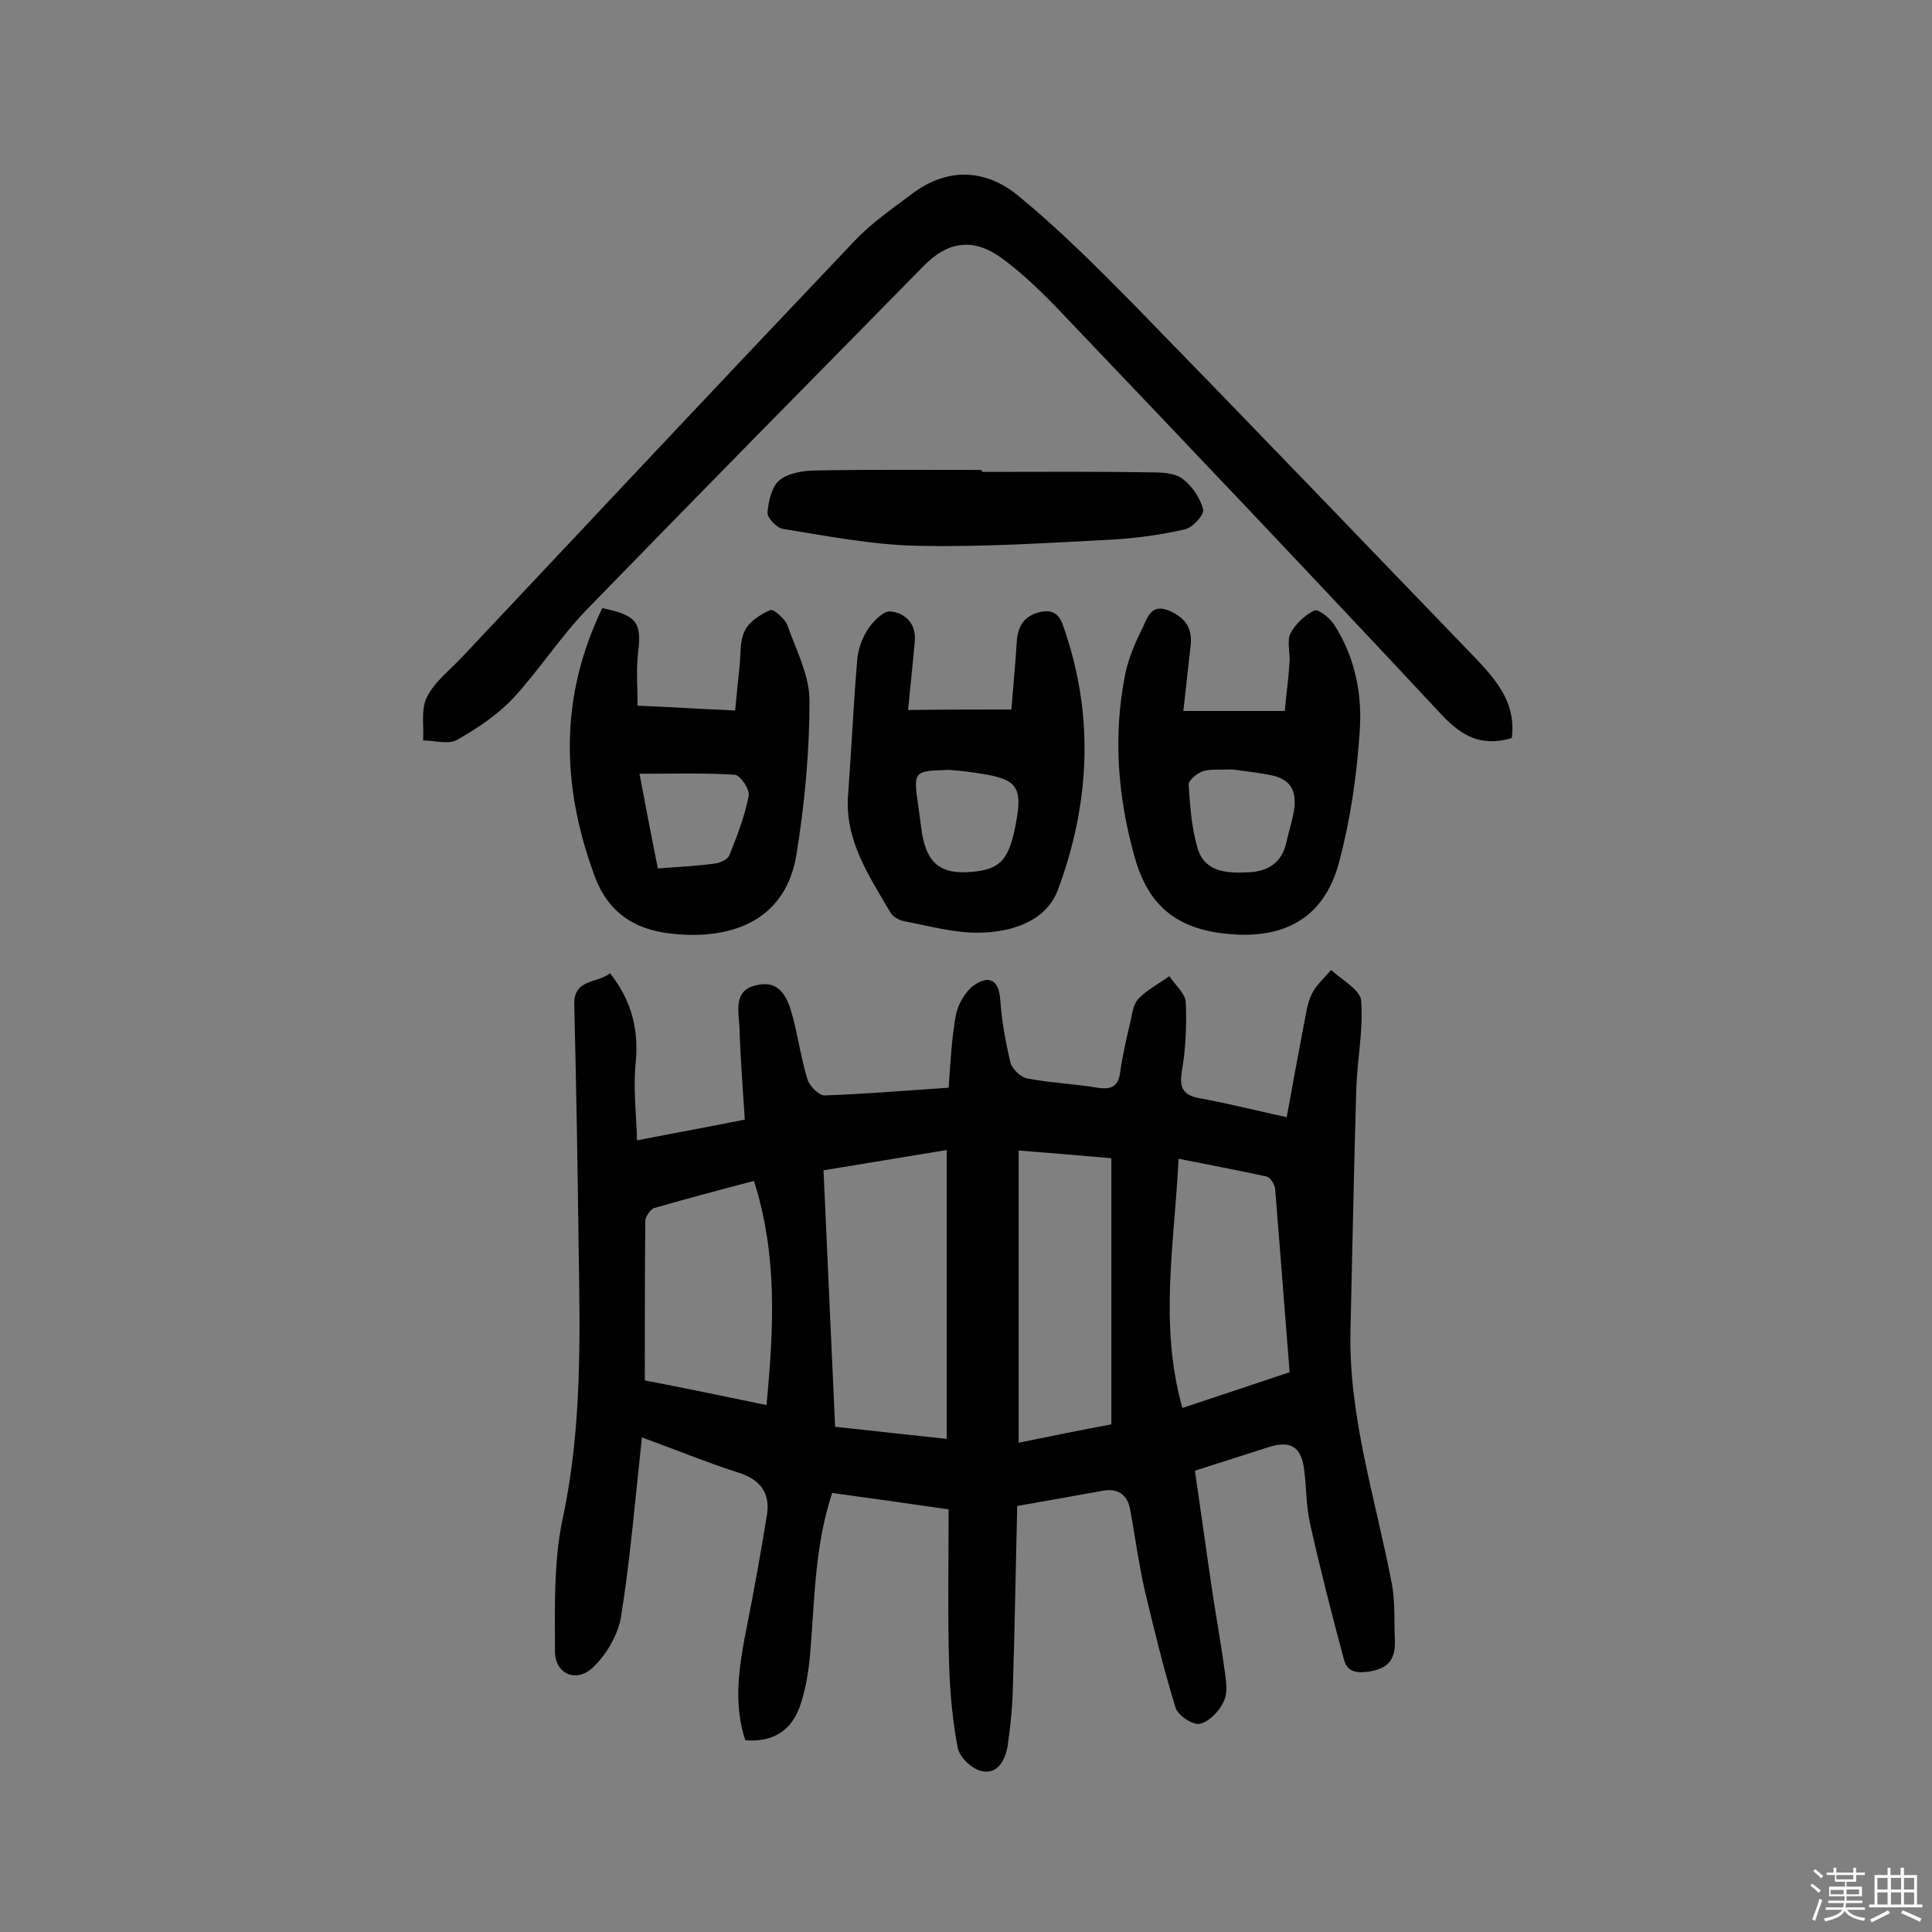<svg enable-background="new 0 0 400 400" viewBox="0 0 400 400" xmlns="http://www.w3.org/2000/svg"><rect x="0" y="0" width="400" height="400" fill="#808080" stroke="none"/><path d="m374.8 390.4.4-.4c.7.5 1.3 1 1.8 1.4l-.5.5c-.5-.6-1.1-1.1-1.7-1.5zm1 7.3-.6-.3c.5-1.4 1.1-2.8 1.5-4.3.2.1.4.2.6.3-.5 1.3-1 2.8-1.5 4.3zm-.4-10.3.4-.4c.4.3 1 .8 1.7 1.4l-.5.5c-.4-.5-1-1-1.6-1.5zm2.5.3h1.7v-1h.6v1h3.5v-1h.6v1h1.8v.5h-1.8v1.4h-2v1h3.2v2h-3.2v.9h3.3v.5h-3.4c0 .3-.1.6-.1.9h4v.5h-3.7c.7.9 1.9 1.5 3.8 1.7-.1.2-.2.4-.3.6-2.1-.4-3.5-1.1-4-2.1-.4 1-1.8 1.7-4 2.2-.1-.2-.2-.4-.3-.6 2.1-.4 3.4-1 3.8-1.8h-3.4v-.5h3.6c.1-.3.1-.6.2-.9h-3.3v-.5h3.4c0-.3 0-.6 0-.9h-3.2v-2h3.3v-1h-2.1v-1.4h-1.7v-.5zm1.1 3.5v1h2.7c0-.3 0-.4 0-.4 0-.1 0-.2 0-.2 0-.1 0-.2 0-.3h-2.7zm1.2-3v.9h3.5v-.9zm4.7 3h-2.6v.6.4h2.6z" fill="#fbfafc"/><path d="m393.6 386.7h.6v1.5h2.7v6.1h1.1v.6h-11v-.6h1.1v-6.1h2.7v-1.5h.6v1.5h2.1v-1.5zm-2.7 8.8.4.6c-1.2.6-2.5 1.3-3.8 1.9-.1-.2-.2-.4-.3-.6 1.2-.6 2.5-1.2 3.7-1.9zm-2.2-6.7v2.4h2.1v-2.4zm0 3v2.5h2.1v-2.5zm2.8-3v2.4h2.1v-2.4zm0 3v2.5h2.1v-2.5zm6 6.1c-1.4-.7-2.7-1.3-3.9-1.8l.3-.6c1.5.6 2.7 1.2 3.9 1.7zm-1.2-9.1h-2.1v2.4h2.1zm-2.1 3v2.5h2.1v-2.5z" fill="#fbfafc"/><g fill="#010000"><path d="m132.9 297.6c-1.4 12.9-2.4 25-4.3 37-.6 3.8-3 7.9-5.8 10.6-3.5 3.3-7.9 1.4-7.9-3.3 0-9.2-.3-18.6 1.6-27.5 4-18.7 3.6-37.4 3.3-56.2-.2-16.7-.5-33.4-.9-50.1-.2-5.5 4.6-4.4 7.4-6.6 4.5 5.7 6 11.7 5.3 18.7-.5 5 .1 10.1.3 15.9 8.1-1.6 14.9-2.8 22.3-4.3-.4-6.4-.9-12.6-1.1-18.9-.1-3.4-1.4-7.8 3.4-8.9 5.2-1.3 6.7 2.9 7.7 6.8 1.1 4.2 1.7 8.6 3 12.7.4 1.4 2.4 3.3 3.5 3.3 8.4-.3 16.8-1 25.7-1.6.4-5.1.6-10.2 1.5-15 .4-2.2 1.9-4.8 3.6-6.1 2.9-2.1 5.3-1.7 5.6 3 .3 4.3 1.1 8.7 2.1 12.9.4 1.4 2.2 3.1 3.6 3.3 4.8.9 9.6 1.1 14.4 1.9 2.7.4 4.3-.1 4.7-3.1.5-3.5 1.3-7 2.1-10.4.4-1.7.6-3.8 1.7-4.9 1.8-1.9 4.2-3.1 6.4-4.7 1.2 1.8 3.3 3.6 3.4 5.4.2 4.7 0 9.6-.8 14.2-.6 3.6.3 5.1 3.8 5.7 5.5 1 11 2.4 17.9 3.9 1.2-6.7 2.4-13.1 3.6-19.4.4-2.1.7-4.3 1.6-6.1.9-1.9 2.6-3.3 4-5 2.2 2.1 6 4.1 6.2 6.3.5 6.1-.8 12.2-1 18.4-.5 16.7-.8 33.4-1.2 50-.4 17.9 5.2 34.8 8.5 52.1.8 3.9.5 8.1.7 12.1.1 3.8-1.3 5.8-5.5 6.4-2.9.4-4.5-.2-5.1-2.7-2.5-9.3-4.9-18.7-7-28.1-.8-3.6-.7-7.4-1.2-11.1-.6-4.7-2.8-6-7.3-4.6-4.9 1.6-9.8 3.1-15.3 4.9 1.3 8.9 2.5 17.7 3.8 26.4.8 5.1 1.7 10.2 2.4 15.3.3 2.1.6 4.5-.3 6.2-.9 1.9-3 4.1-4.9 4.5-1.4.3-4.5-1.7-5-3.3-2.5-8.1-4.5-16.4-6.5-24.8-1.2-5.4-1.9-10.8-2.9-16.2-.6-3.3-2.7-4.6-6-3.9-5.6 1-11.1 2-17.4 3.1-.3 12.5-.5 25.1-.9 37.7-.1 4-.5 8.1-1.1 12.1-.5 2.9-2.1 5.8-5.3 5.1-2-.4-4.6-2.8-5-4.8-1.1-5.6-1.6-11.5-1.8-17.2-.3-10.5-.1-21-.1-32.2-8.3-1.2-16-2.3-24.1-3.4-3.6 10.8-3.6 21.7-4.5 32.4-.3 4-.9 8.1-2.2 11.8-1.7 4.8-5.4 7.5-11.3 7-2.5-7.6-1.3-15.2.2-22.9 1.6-7.9 3-15.9 4.3-23.8.7-4.6-1.5-7.4-6.2-8.8-6.5-2.1-12.8-4.7-19.7-7.2zm63.1.3c0-20.1 0-39.8 0-59.8-9 1.5-17.1 2.8-25.5 4.2.8 17.9 1.6 35.3 2.4 53.1 8.1.9 15.7 1.7 23.1 2.5zm14.9-59.7v60.5c6.8-1.4 13.3-2.7 19.2-3.8 0-18.7 0-36.8 0-55.1-6.8-.6-12.8-1.1-19.2-1.6zm56.1 45.9c-1-12.9-2-25.5-3-38-.1-.9-1-2.3-1.7-2.5-5.9-1.3-11.9-2.4-18.3-3.7-.8 17.4-4.1 34.2.8 51.6 7.5-2.5 14.8-4.9 22.2-7.4zm-108.3 6.8c1.5-15.9 2.3-31-2.6-46.4-7.3 1.9-14 3.7-20.6 5.6-.8.2-1.9 1.8-1.9 2.7-.1 10.8-.1 21.7-.1 33 8.4 1.6 16.4 3.3 25.2 5.1z"/><path d="m313 152.8c-6.3 1.9-10.4-.4-14.6-4.9-26.5-28.4-53.2-56.5-80-84.6-3.5-3.6-7.2-7.1-11.2-10-5.8-4.1-11-3.3-15.9 1.7-23.3 23.7-46.7 47.4-69.9 71.3-5.5 5.7-9.8 12.5-15.2 18.3-3.3 3.5-7.4 6.2-11.6 8.6-1.8 1-4.6.1-7 .1.2-3.1-.5-6.5.8-9 1.6-3.2 4.8-5.6 7.4-8.4 27-28.7 54-57.5 81.2-86.1 3.5-3.7 7.9-6.7 12-9.8 7.4-5.5 15.3-4.9 21.9.6 8.4 6.9 16.1 14.6 23.7 22.3 23.9 24.5 47.6 49.2 71.4 73.9 4.2 4.5 7.9 9.1 7 16z"/><path d="m124.7 125.9c7.2 1.5 8.2 3 7.4 9.3-.4 3.5-.1 7-.1 10.9 7.1.3 13.3.7 20.2 1 .3-3.2.6-6.1.9-8.9.3-2.6 0-5.4 1.1-7.6.9-1.9 3.2-3.4 5.3-4.3.6-.3 3 1.8 3.5 3.1 1.8 5.1 4.6 10.4 4.6 15.7 0 10.6-1 21.3-2.7 31.8-2.5 15.4-16.1 17.9-27.4 16.2-7.5-1.2-12.2-5.3-14.6-12.3-6.7-18.5-7-36.7 1.8-54.9zm7.7 34.3c1.2 6.2 2.4 12.7 3.8 19.6 4.1-.3 7.9-.5 11.7-1 1.1-.1 2.7-.8 3.1-1.7 1.6-4 3.2-8.1 4-12.3.3-1.3-1.7-4.3-2.9-4.4-6.3-.4-12.7-.2-19.7-.2z"/><path d="m245 147.2h21c.3-3.4.8-6.9 1-10.3.1-1.9-.6-4.2.2-5.8 1-1.9 2.9-3.7 4.9-4.7.8-.4 3.2 1.5 4.1 2.9 4.4 6.8 5.9 14.6 5.3 22.3-.6 9-1.9 18-4.2 26.7-3.2 12.4-12.3 16.7-25.2 14.8-9.8-1.5-14.7-6.8-17.2-15.7-3.5-12.5-4.5-25.2-1.9-38 .7-3.3 2.1-6.5 3.6-9.5 1-2.1 1.8-5.1 5.6-3.4 3.3 1.5 4.7 3.6 4.3 7.2-.5 4.5-1 8.9-1.5 13.5zm10.1 12.1c-2.9.1-4.7-.1-6.1.4-1.2.4-3 1.9-2.9 2.8.3 4.5.6 9 1.9 13.3 1.6 4.9 6.2 5 10.6 4.8 3.9-.2 6.8-2 7.7-6.1.5-2.2 1.2-4.4 1.6-6.6.7-4.7-1-6.9-5.8-7.6-2.8-.5-5.6-.8-7-1z"/><path d="m209.4 146.9c.4-4.8.8-9.3 1.1-13.9.2-3.2 1.4-5.5 4.9-6.3 3.7-.8 4.4 1.8 5.2 4.3 6 17.9 4.9 35.9-1.6 53.3-2.5 6.5-9.6 8.7-16.2 8.8-5.2.1-10.5-1.4-15.7-2.4-1-.2-2.2-.9-2.7-1.7-4.5-7.7-9.6-15.1-8.8-24.6.7-9.3 1.1-18.7 1.9-28 .2-2.2 1.1-4.5 2.3-6.3 1.1-1.6 3.2-3.7 4.6-3.5 3 .3 5.3 2.5 5 6.1-.4 4.6-.9 9.3-1.4 14.3 7.3-.1 14-.1 21.4-.1zm-12.8 12.5c-7.5.2-7.5.2-6.5 7.4.3 1.9.5 3.8.8 5.8 1.1 6.3 4 8.5 10.4 7.9 5.9-.5 7.7-2.6 9.1-10.4 1.3-7.1.1-8.8-7.2-9.9-2.1-.4-4.4-.6-6.6-.8z"/><path d="m203.3 97.7c11.7 0 23.4-.1 35 .1 2.2 0 4.9.1 6.5 1.3 2 1.5 3.7 4 4.3 6.4.3 1-2.2 3.8-3.8 4.1-4.8 1.1-9.8 1.8-14.7 2.1-13.6.7-27.2 1.6-40.7 1.3-9.3-.2-18.5-2-27.8-3.5-1.3-.2-3.3-2.3-3.2-3.4.2-2.3.9-5.4 2.5-6.7 1.9-1.5 5.1-2 7.7-2 11.4-.2 22.7-.1 34.1-.1.1.2.1.3.1.4z"/></g></svg>